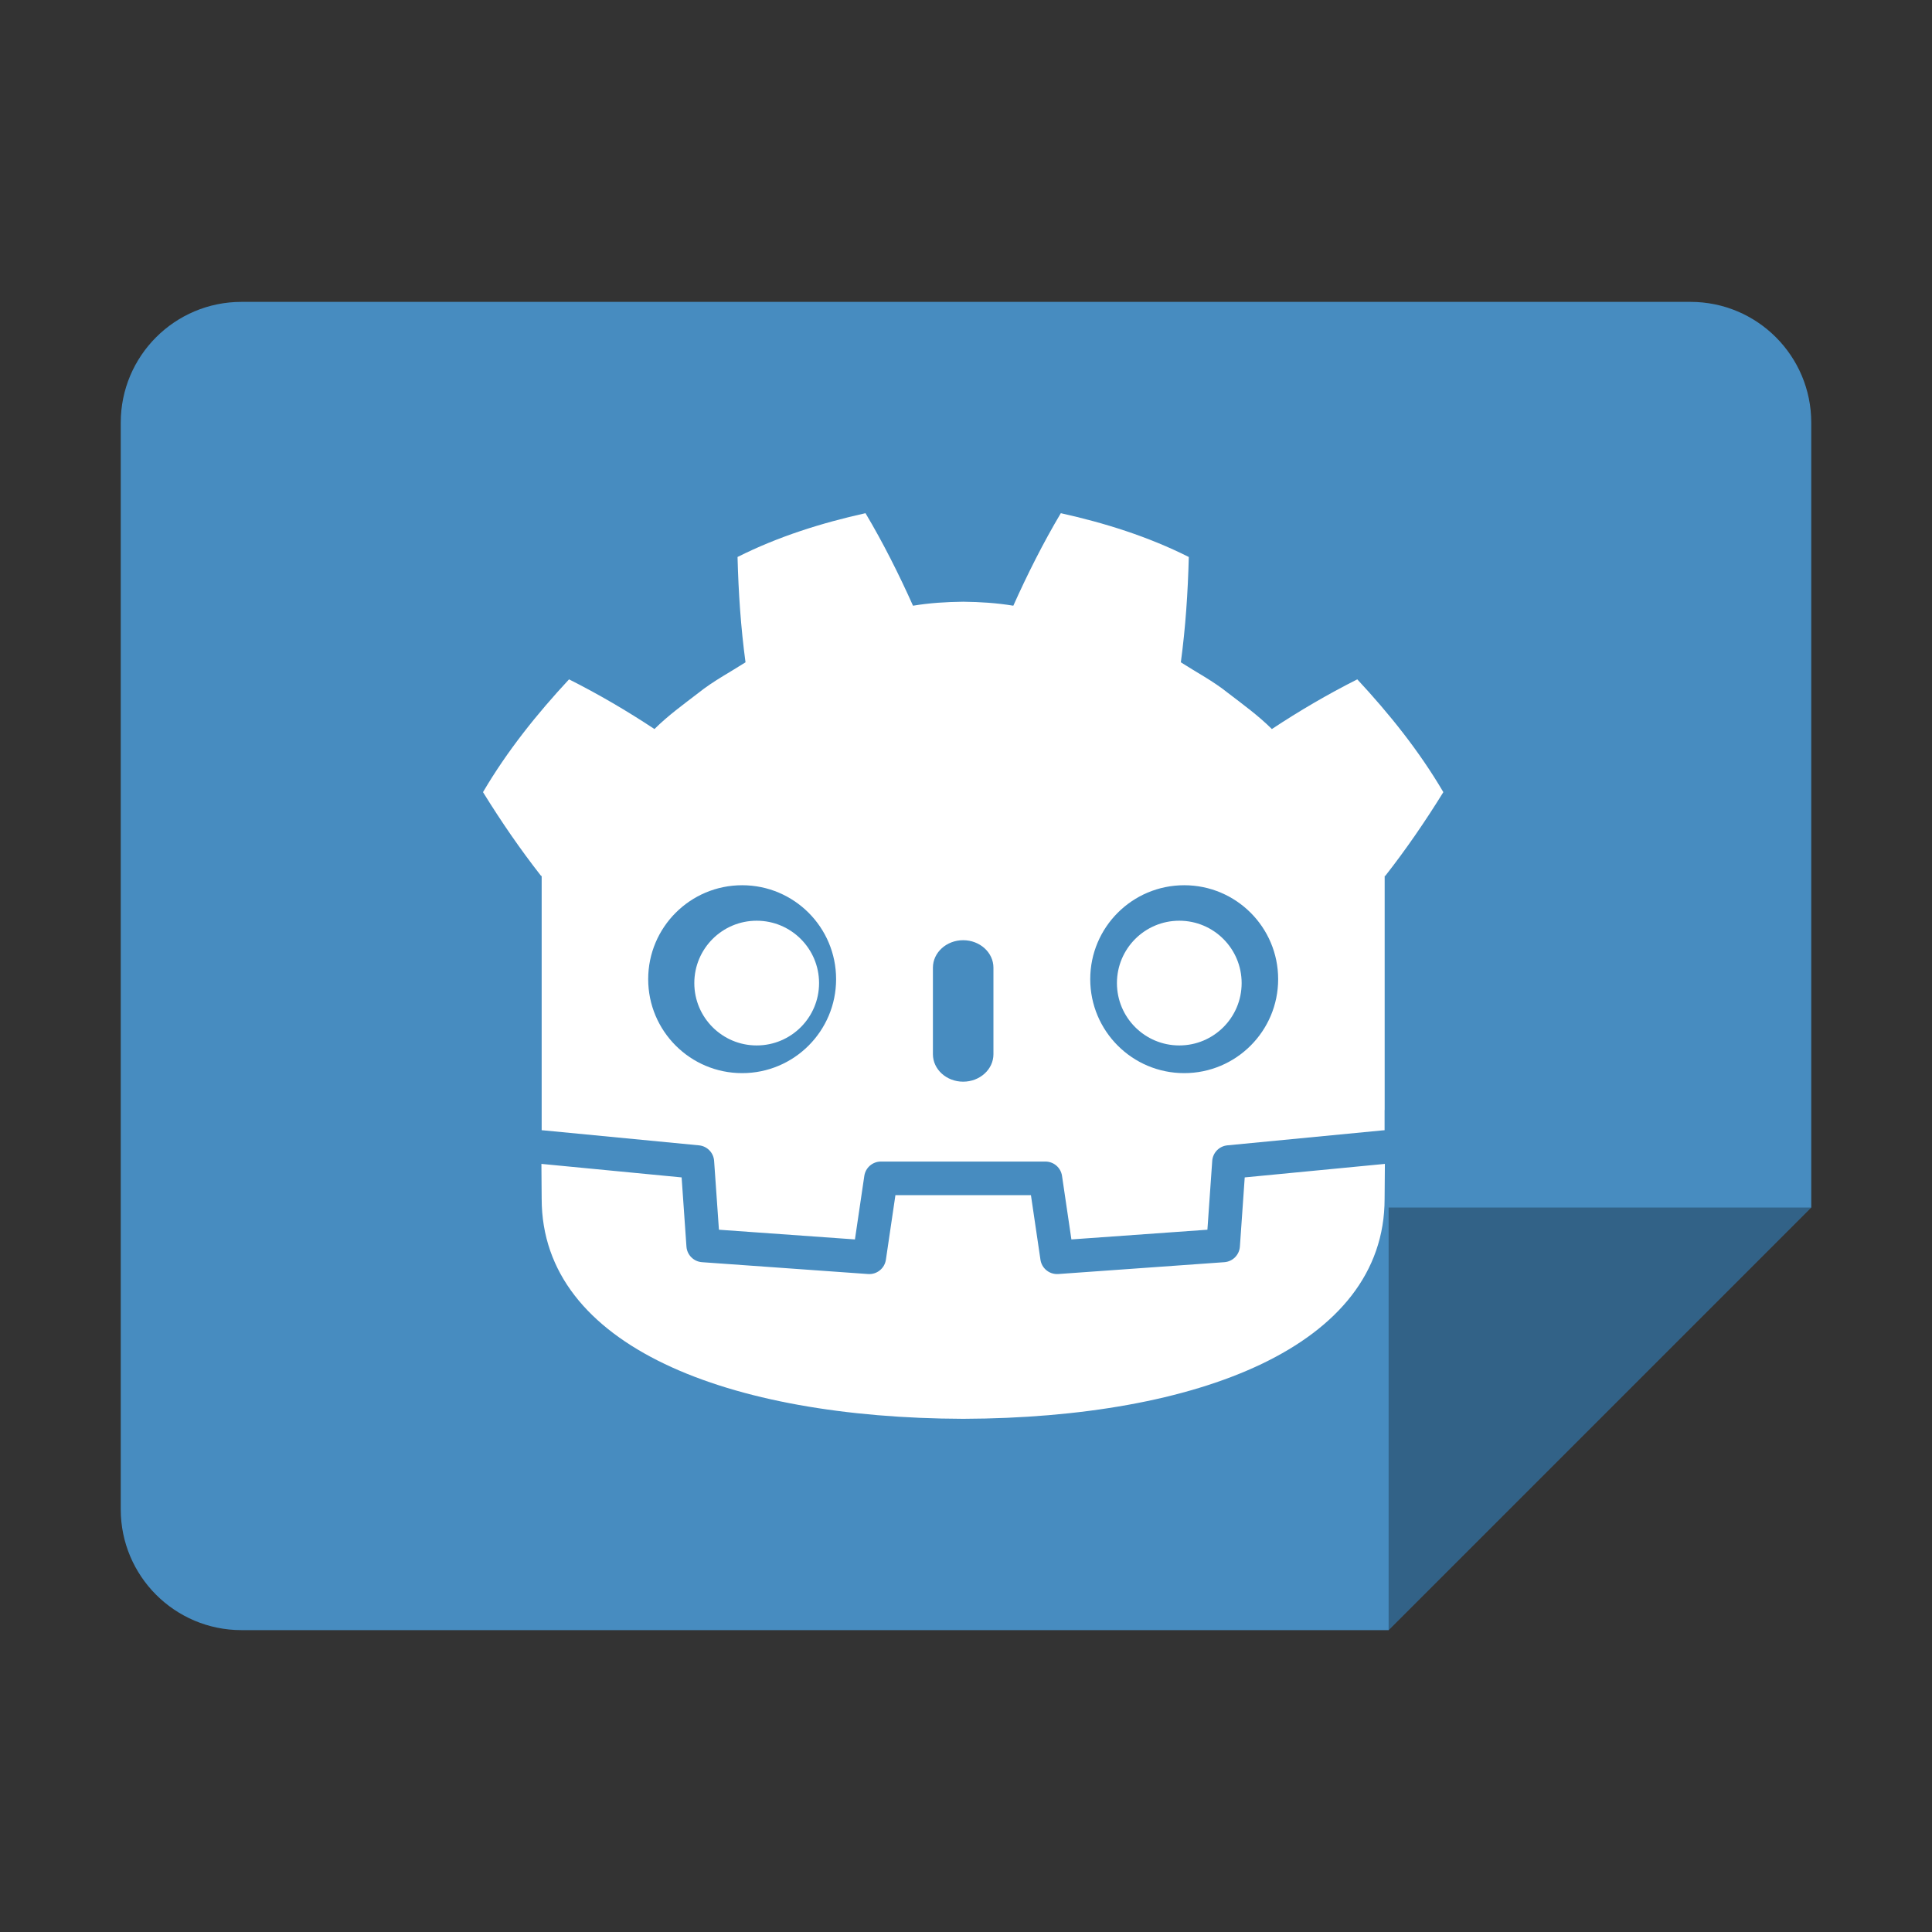 <?xml version="1.0" encoding="utf-8"?>
<svg width="128" height="128" viewBox="0 0 128 128" xmlns="http://www.w3.org/2000/svg">
<rect x="0" y="0" width="128" height="128" fill="#333333" stroke="none"/>
<path id="paper" d="M84 88L8 88C3.581 88 0 84.419 0 80L0 8C0 3.581 3.581 0 8 0L104 0C108.419 0 112 3.581 112 8L112 60L84 88L84 88Z" fill="#478CC0" transform="translate(8 20)"/>
<path id="corner" d="M0 0L28 0L0 28Z" fill="#000000" opacity="0.3" transform="translate(92 80)"/>
<path id="path84-6" d="M50.466 44.006C50.466 44.006 50.146 48.59 50.146 48.59C50.108 49.143 49.668 49.583 49.116 49.623C49.116 49.623 38.112 50.408 38.112 50.408C38.086 50.41 38.059 50.41 38.032 50.41C37.485 50.41 37.014 50.009 36.933 49.46C36.933 49.46 36.302 45.181 36.302 45.181L27.324 45.181C27.324 45.181 26.693 49.46 26.693 49.46C26.608 50.036 26.093 50.45 25.513 50.408C25.513 50.408 14.51 49.623 14.51 49.623C13.957 49.583 13.518 49.143 13.479 48.59C13.479 48.59 13.159 44.006 13.159 44.006C13.159 44.006 3.87 43.111 3.87 43.111C3.875 44.109 3.887 45.203 3.887 45.42C3.887 55.23 16.332 59.946 31.794 60C31.794 60 31.813 60 31.813 60C31.813 60 31.832 60 31.832 60C47.293 59.946 59.734 55.23 59.734 45.42C59.734 45.199 59.747 44.109 59.752 43.111C59.752 43.111 50.466 44.006 50.466 44.006ZM25.341 0C22.435 0.646 19.56 1.546 16.864 2.902C16.926 5.283 17.08 7.563 17.392 9.88C16.345 10.55 15.245 11.126 14.267 11.911C13.273 12.675 12.259 13.407 11.359 14.301C9.562 13.112 7.66 11.995 5.7 11.009C3.588 13.282 1.613 15.736 0 18.481C1.214 20.445 2.481 22.285 3.849 24.032C3.849 24.032 3.887 24.032 3.887 24.032L3.887 37.592L3.887 39.314C3.887 39.314 3.887 40.882 3.887 40.882C3.918 40.882 3.949 40.883 3.98 40.886C3.98 40.886 14.31 41.882 14.31 41.882C14.851 41.934 15.275 42.37 15.312 42.912C15.312 42.912 15.631 47.472 15.631 47.472L24.642 48.115C24.642 48.115 25.263 43.906 25.263 43.906C25.343 43.361 25.811 42.956 26.363 42.956C26.363 42.956 37.262 42.956 37.262 42.956C37.814 42.956 38.282 43.361 38.362 43.906C38.362 43.906 38.983 48.115 38.983 48.115L47.994 47.472C47.994 47.472 48.313 42.912 48.313 42.912C48.351 42.37 48.774 41.935 49.316 41.882C49.316 41.882 59.642 40.886 59.642 40.886C59.672 40.883 59.703 40.882 59.733 40.882C59.733 40.882 59.733 39.537 59.733 39.537L59.738 39.536L59.738 24.032C59.738 24.032 59.776 24.032 59.776 24.032C61.144 22.285 62.411 20.445 63.625 18.481C62.012 15.736 60.036 13.282 57.924 11.009C55.965 11.995 54.062 13.112 52.265 14.301C51.366 13.407 50.353 12.675 49.358 11.911C48.381 11.126 47.279 10.55 46.234 9.88C46.545 7.563 46.699 5.283 46.761 2.902C44.065 1.546 41.19 0.646 38.282 0C37.121 1.951 36.06 4.064 35.135 6.13C34.039 5.947 32.937 5.879 31.834 5.866C31.834 5.866 31.834 5.864 31.834 5.864C31.826 5.864 31.819 5.866 31.813 5.866C31.806 5.866 31.799 5.864 31.792 5.864C31.792 5.864 31.792 5.866 31.792 5.866C30.687 5.879 29.586 5.947 28.489 6.13C27.565 4.064 26.504 1.951 25.341 0C25.341 0 25.341 0 25.341 0ZM17.169 24.649C20.607 24.649 23.394 27.434 23.394 30.872C23.394 34.311 20.607 37.098 17.169 37.098C13.732 37.098 10.944 34.311 10.944 30.872C10.944 27.434 13.732 24.649 17.169 24.649C17.169 24.649 17.169 24.649 17.169 24.649ZM46.457 24.649C49.893 24.649 52.681 27.434 52.681 30.872C52.681 34.311 49.893 37.098 46.457 37.098C43.018 37.098 40.231 34.311 40.231 30.872C40.231 27.434 43.018 24.649 46.457 24.649C46.457 24.649 46.457 24.649 46.457 24.649ZM31.812 28.291C32.919 28.291 33.818 29.107 33.818 30.112C33.818 30.112 33.818 35.843 33.818 35.843C33.818 36.848 32.919 37.664 31.812 37.664C30.705 37.664 29.808 36.848 29.808 35.843C29.808 35.843 29.808 30.112 29.808 30.112C29.808 29.107 30.705 28.291 31.812 28.291C31.812 28.291 31.812 28.291 31.812 28.291ZM42 31.132C42 33.414 43.849 35.263 46.13 35.263C48.414 35.263 50.262 33.414 50.262 31.132C50.262 28.851 48.414 27 46.13 27C43.849 27 42 28.851 42 31.132C42 31.132 42 31.132 42 31.132ZM22.265 31.132C22.265 33.414 20.415 35.263 18.132 35.263C15.85 35.263 14 33.414 14 31.132C14 28.851 15.85 27 18.132 27C20.415 27 22.265 28.851 22.265 31.132C22.265 31.132 22.265 31.132 22.265 31.132Z" fill="#FFFFFF" transform="translate(32 34)"/>
</svg>